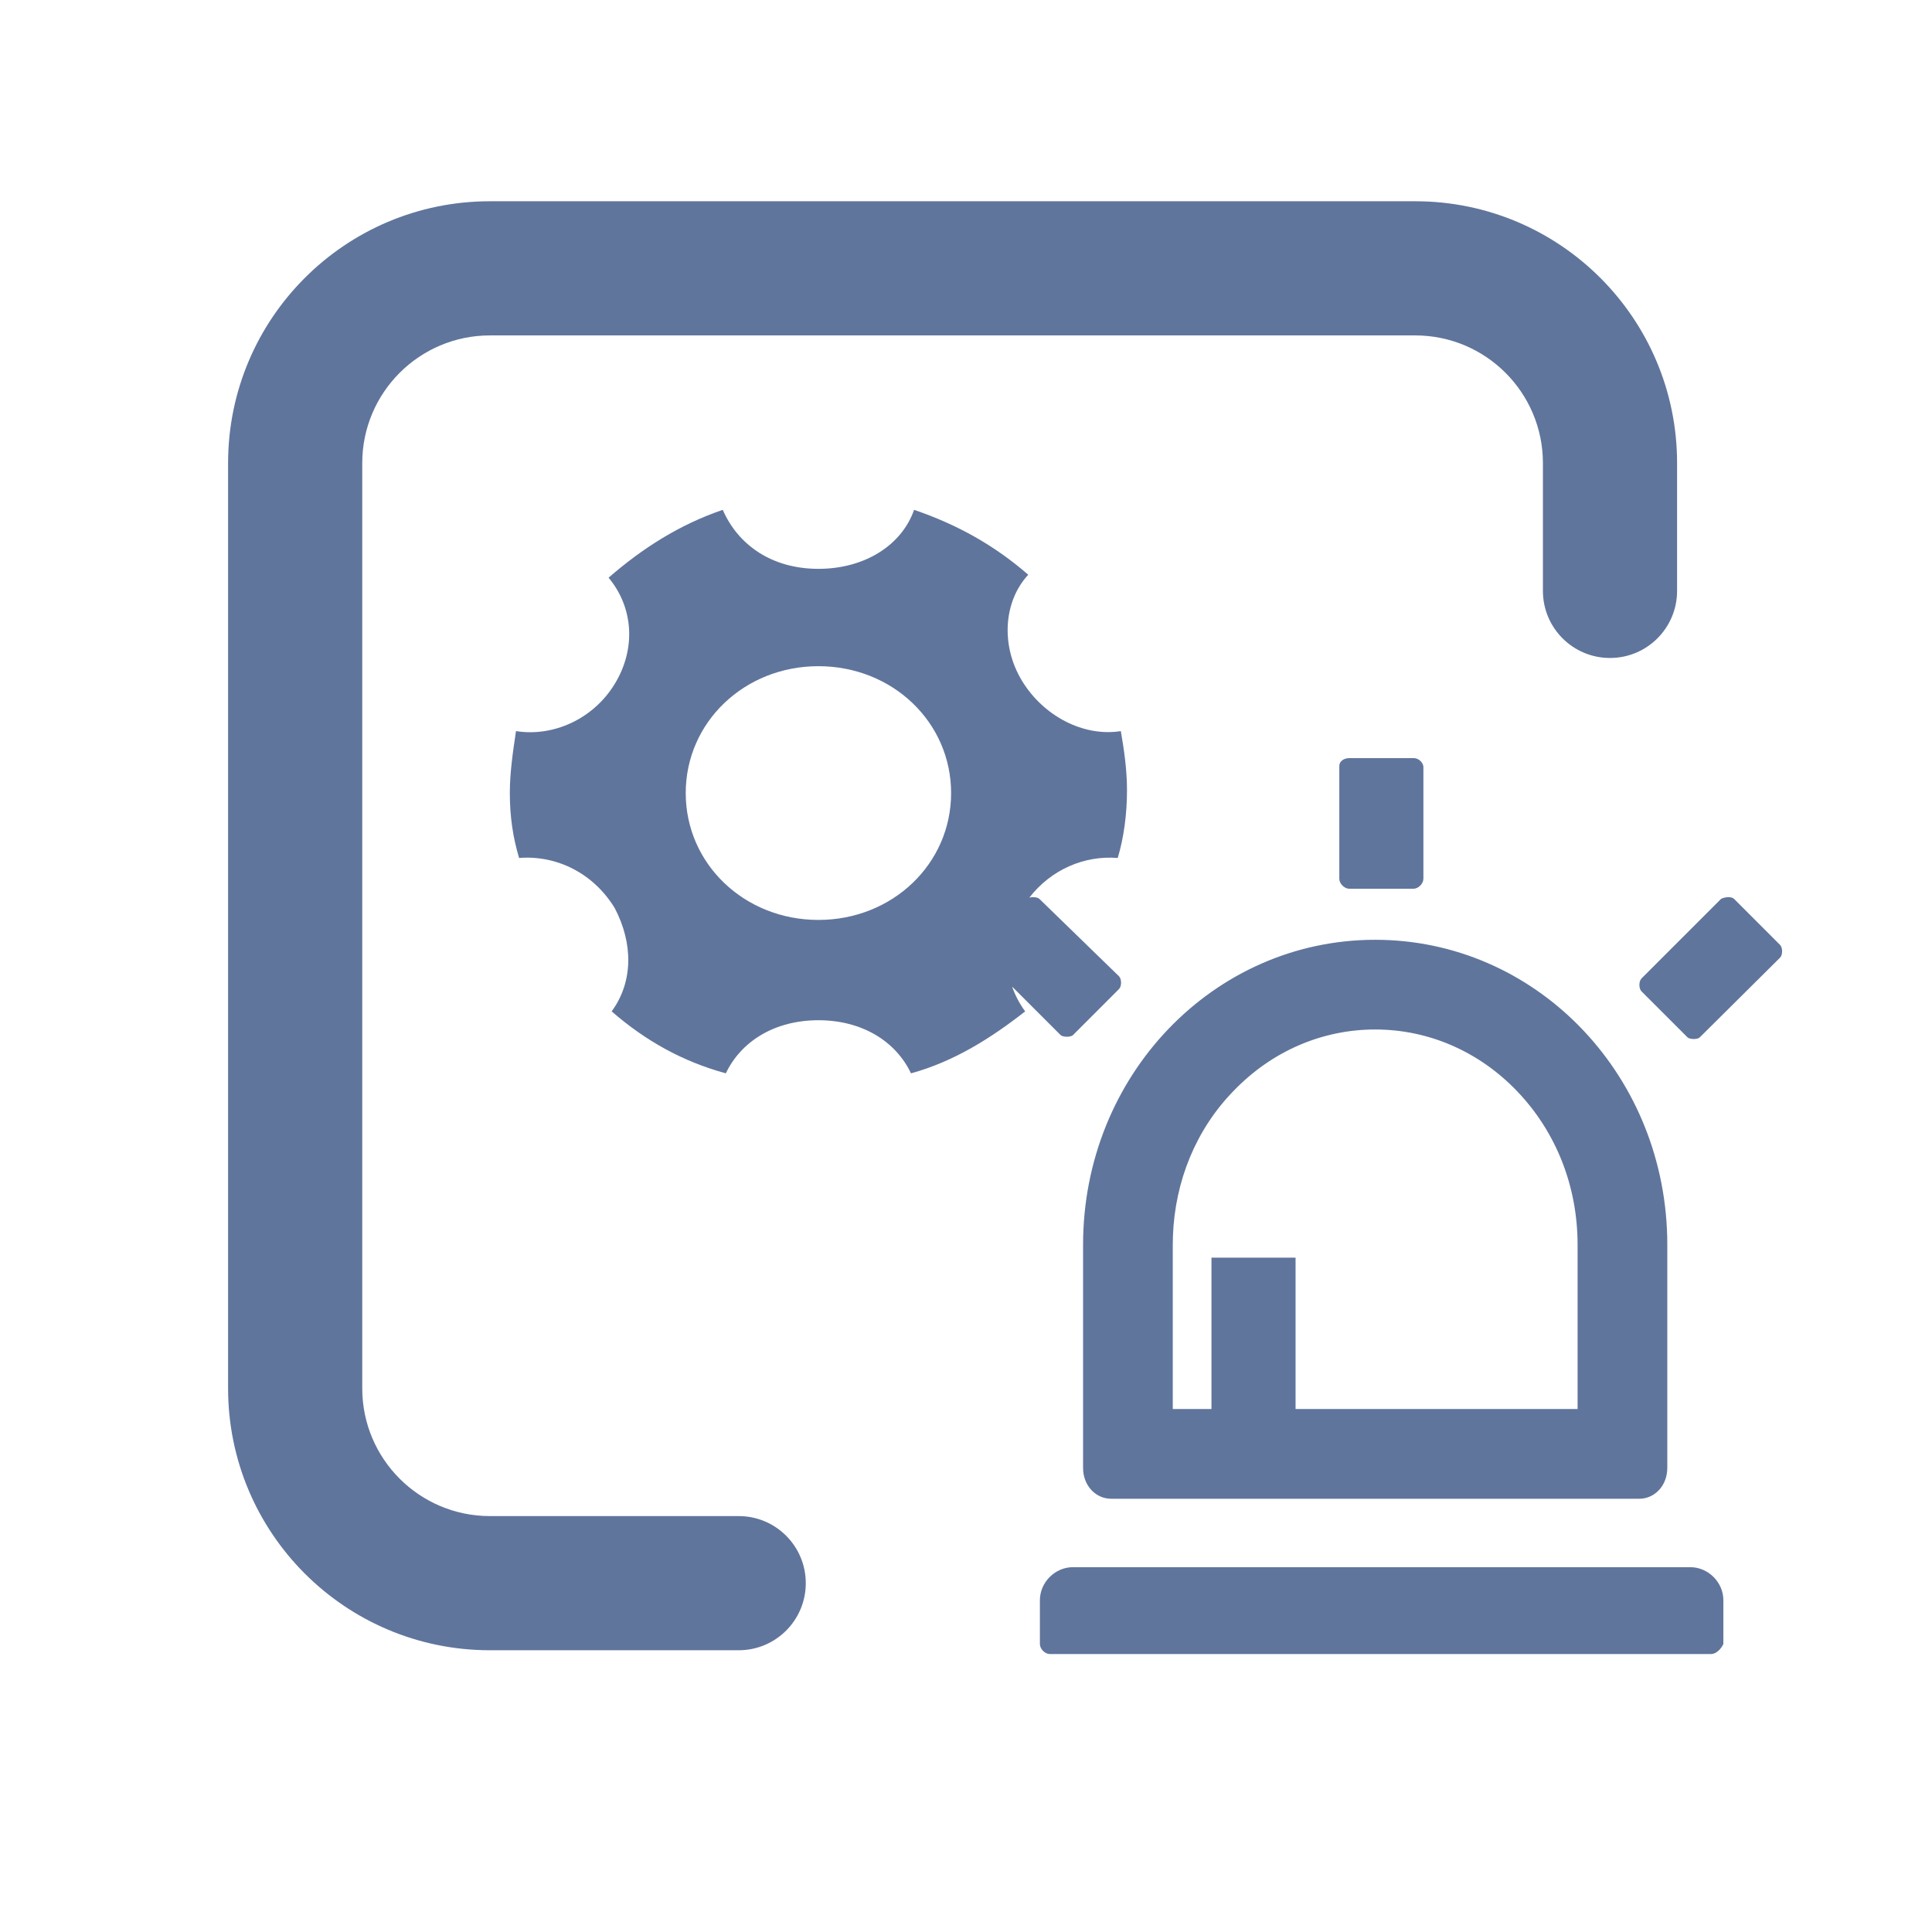 <?xml version="1.0" encoding="UTF-8"?>
<svg width="72px" height="72px" viewBox="0 0 72 72" version="1.1" xmlns="http://www.w3.org/2000/svg" xmlns:xlink="http://www.w3.org/1999/xlink">
    <!-- Generator: Sketch 63.1 (92452) - https://sketch.com -->
    <title>预警管理</title>
    <desc>Created with Sketch.</desc>
    <g id="预警管理" stroke="none" stroke-width="1" fill="none" fill-rule="evenodd">
        <path d="M62.992,58.404 C63.661,58.404 64.225,58.968 64.225,59.636 L64.225,61.266 C64.141,61.454 63.953,61.642 63.765,61.642 L39.13,61.642 C38.942,61.642 38.754,61.454 38.754,61.266 L38.754,59.636 C38.754,58.968 39.318,58.404 39.987,58.404 L62.992,58.404 Z M52.741,7.5 C58.131,7.5 62.5,11.869 62.5,17.259 L62.5,22.021 C62.5,23.402 61.381,24.521 60,24.521 C58.619,24.521 57.5,23.402 57.5,22.021 L57.5,17.259 C57.5,14.631 55.369,12.5 52.741,12.5 L18.259,12.5 C15.631,12.5 13.5,14.631 13.5,17.259 L13.5,51.741 C13.5,54.369 15.631,56.5 18.259,56.5 L27.529,56.5 C28.91,56.5 30.029,57.619 30.029,59 C30.029,60.381 28.91,61.5 27.529,61.5 L18.259,61.5 C12.869,61.5 8.5,57.131 8.5,51.741 L8.5,17.259 C8.5,11.869 12.869,7.5 18.259,7.5 L52.741,7.5 Z M51.249,35.023 C57.171,35.023 61.981,39.92 62.132,46.09 L62.135,46.389 L62.135,54.705 C62.135,55.329 61.717,55.79 61.202,55.848 L61.091,55.854 L41.408,55.854 C40.881,55.854 40.428,55.436 40.369,54.836 L40.363,54.705 L40.363,46.389 C40.363,40.079 45.232,35.023 51.249,35.023 Z M51.249,38.366 C49.264,38.366 47.384,39.181 45.963,40.664 C44.573,42.093 43.787,44.013 43.712,46.064 L43.706,46.389 L43.706,52.511 L45.148,52.511 L45.148,46.87 L48.282,46.87 L48.282,52.511 L58.792,52.511 L58.792,46.389 C58.792,44.216 57.998,42.189 56.536,40.664 C55.115,39.181 53.234,38.366 51.249,38.366 Z M34.065,19 C35.675,19.55 37.055,20.319 38.32,21.419 C37.4,22.408 37.285,24.058 38.09,25.377 C38.895,26.696 40.39,27.466 41.77,27.246 C41.885,27.906 42,28.675 42,29.445 C42,30.325 41.885,31.204 41.655,31.974 C40.419,31.875 39.183,32.394 38.36,33.452 C38.401,33.44 38.449,33.435 38.504,33.435 C38.566,33.435 38.641,33.446 38.692,33.47 L38.733,33.497 L41.7,36.381 C41.79,36.47 41.803,36.683 41.739,36.807 L41.7,36.861 L39.987,38.575 C39.945,38.616 39.841,38.637 39.757,38.637 C39.695,38.637 39.62,38.626 39.569,38.602 L39.527,38.575 L37.718,36.767 C37.831,37.092 37.994,37.403 38.205,37.691 C36.94,38.681 35.56,39.56 33.95,40 C33.375,38.791 32.11,38.021 30.5,38.021 C28.89,38.021 27.625,38.791 27.05,40 C25.44,39.56 24.06,38.791 22.795,37.691 C23.6,36.592 23.6,35.162 22.91,33.843 C22.105,32.524 20.725,31.864 19.345,31.974 C19.115,31.204 19,30.435 19,29.555 C19,28.785 19.115,28.016 19.23,27.246 C20.61,27.466 22.105,26.806 22.91,25.487 C23.715,24.168 23.6,22.628 22.68,21.529 C23.945,20.429 25.325,19.55 26.935,19 C27.51,20.319 28.775,21.199 30.5,21.199 C32.225,21.199 33.605,20.319 34.065,19 Z M64.413,33.435 C64.476,33.435 64.538,33.446 64.583,33.47 L64.622,33.497 L66.335,35.211 C66.425,35.3 66.438,35.512 66.374,35.637 L66.335,35.691 L63.347,38.658 C63.305,38.7 63.222,38.721 63.117,38.721 C63.055,38.721 62.98,38.709 62.929,38.686 L62.888,38.658 L61.174,36.945 C61.085,36.855 61.072,36.643 61.136,36.518 L61.174,36.464 L64.141,33.497 C64.225,33.455 64.329,33.435 64.413,33.435 Z M30.5,24.827 C27.74,24.827 25.555,26.916 25.555,29.555 C25.555,32.194 27.74,34.283 30.5,34.283 C33.26,34.283 35.445,32.194 35.445,29.555 C35.445,26.916 33.26,24.827 30.5,24.827 Z M52.691,28.253 C52.856,28.253 53.02,28.397 53.045,28.559 L53.046,28.629 L53.046,32.745 C53.046,32.91 52.902,33.074 52.74,33.113 L52.67,33.121 L50.288,33.121 C50.124,33.121 49.959,32.977 49.92,32.815 L49.912,32.745 L49.912,28.545 C49.912,28.381 50.056,28.28 50.218,28.257 L50.288,28.253 L52.691,28.253 Z" id="形状结合" fill="#60759C" fill-rule="nonzero"></path>
        <g id="预警" transform="translate(36, 28)"></g>
    </g>
</svg>